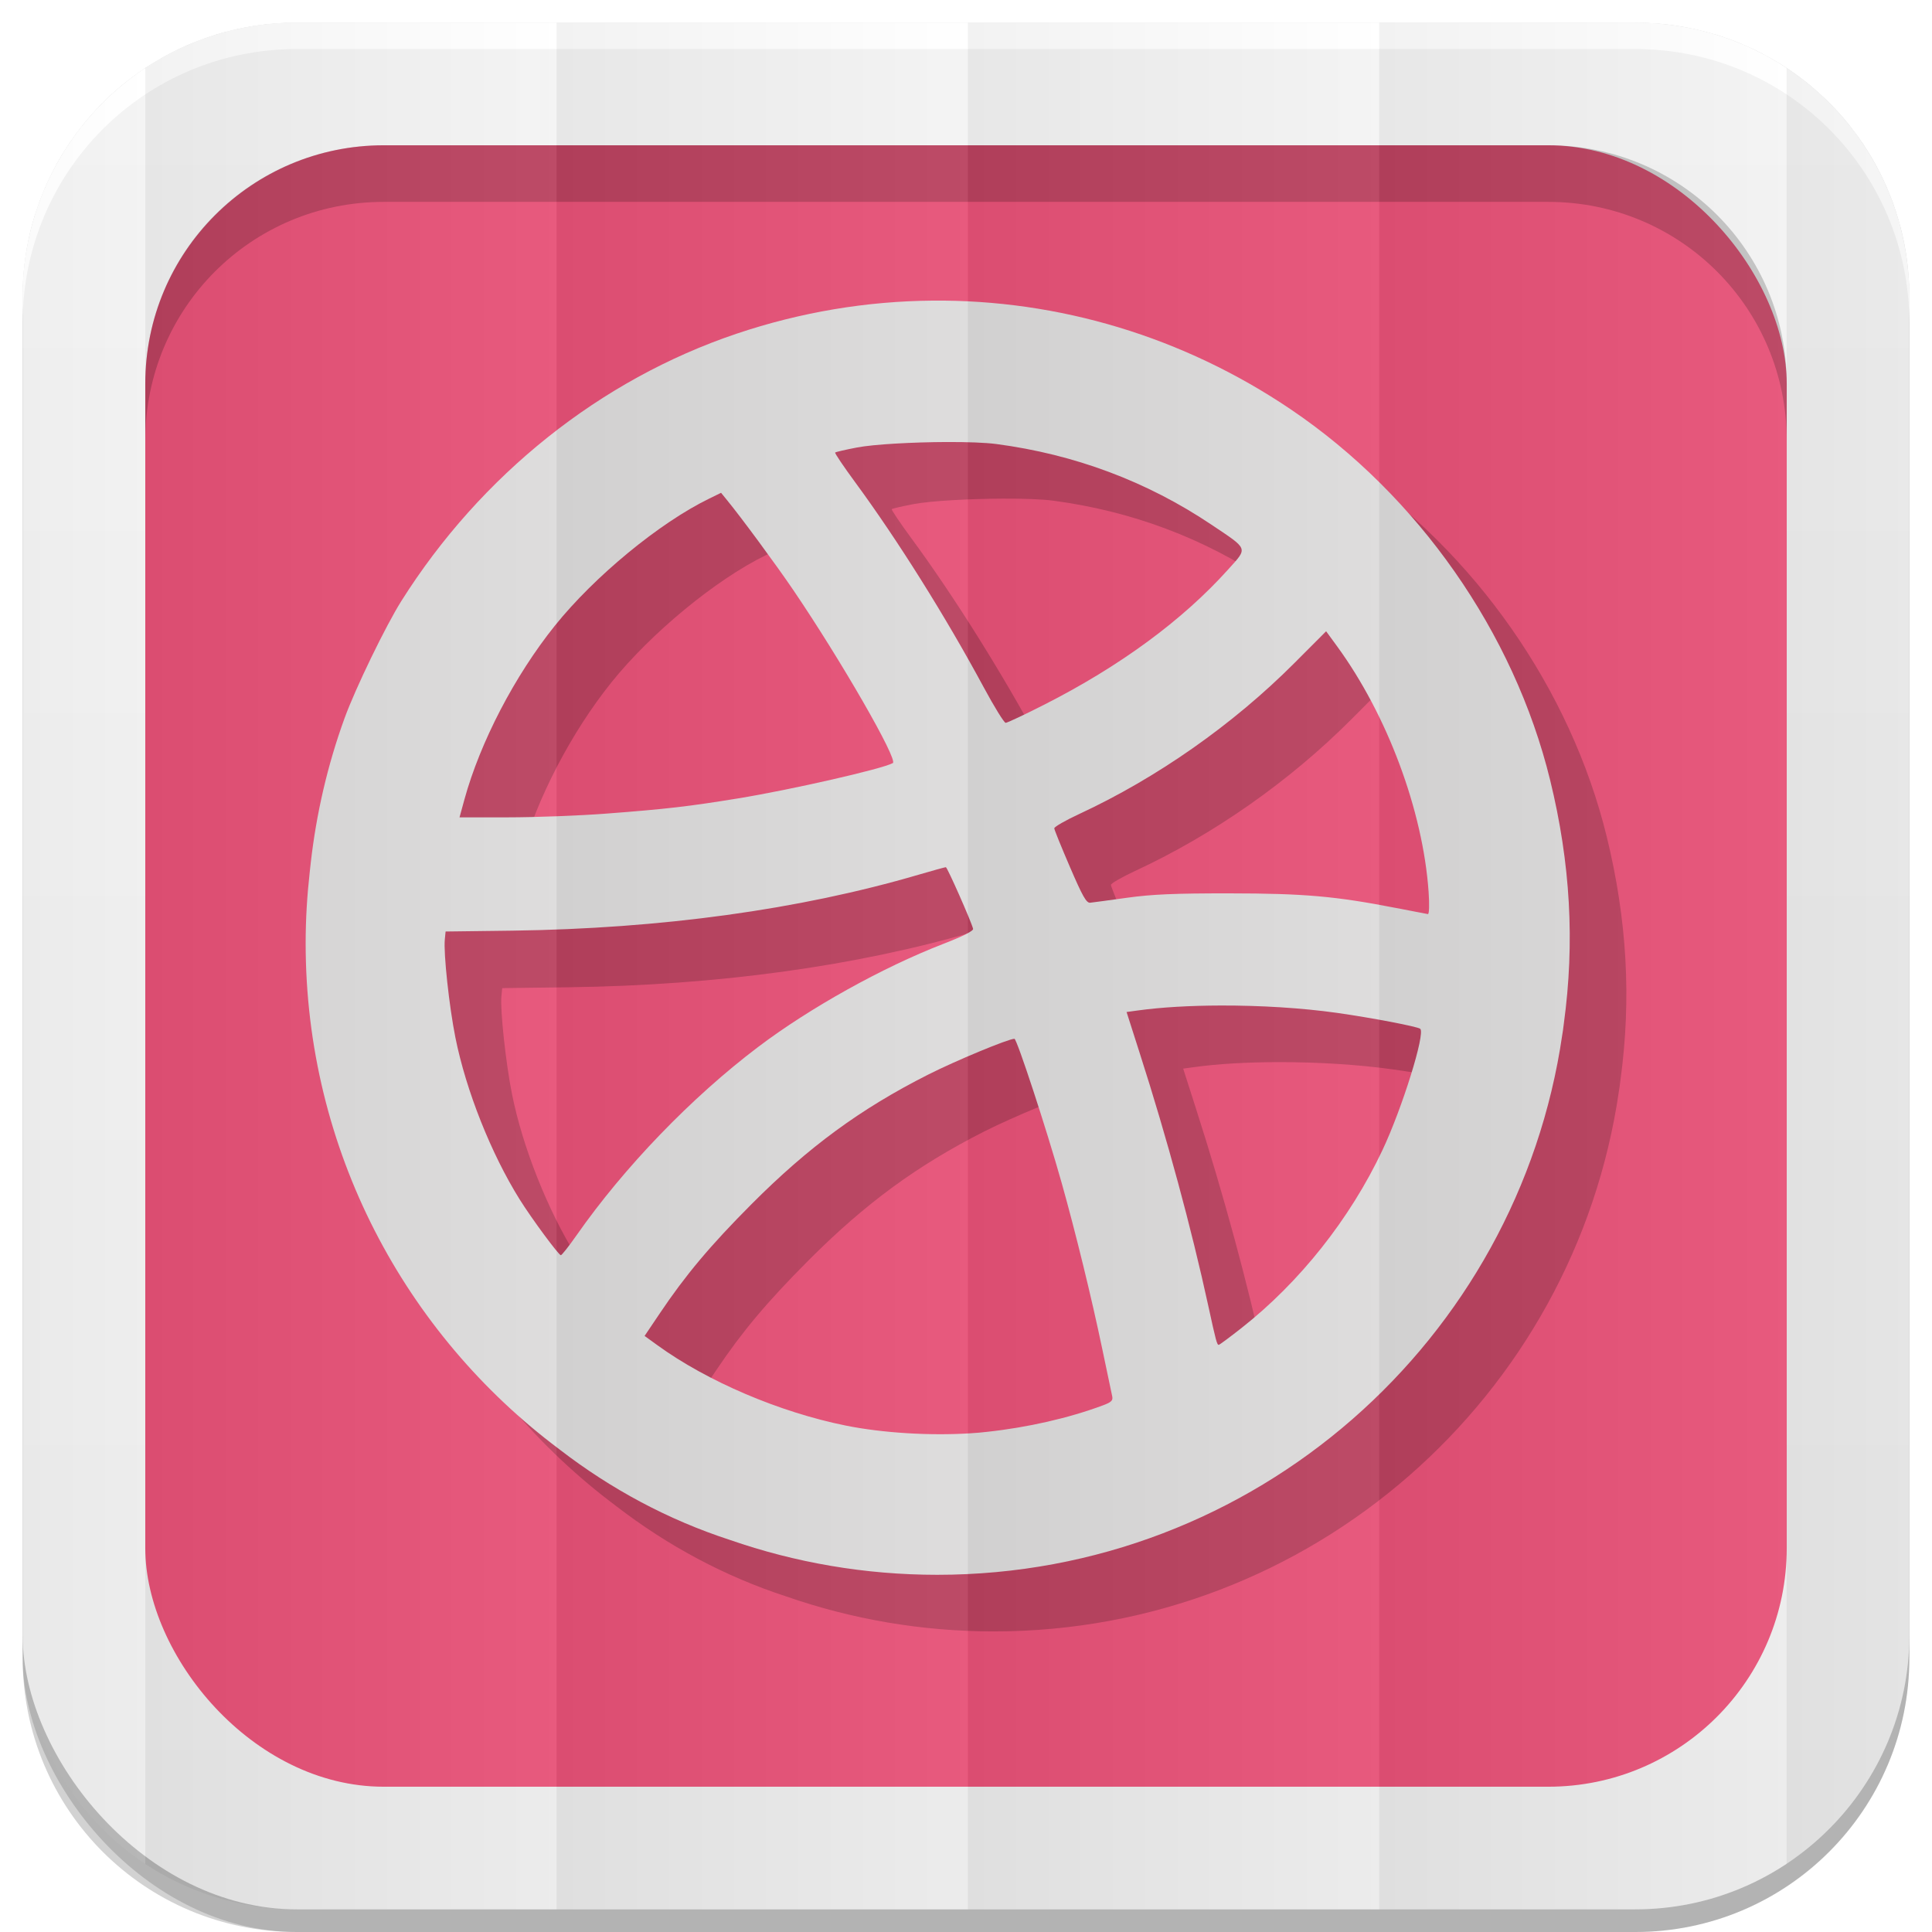 <?xml version="1.0" encoding="UTF-8" standalone="no"?>
<svg
   xmlns:dc="http://purl.org/dc/elements/1.1/"
   xmlns:cc="http://creativecommons.org/ns#"
   xmlns:rdf="http://www.w3.org/1999/02/22-rdf-syntax-ns#"
   xmlns:svg="http://www.w3.org/2000/svg"
   xmlns="http://www.w3.org/2000/svg"
   xmlns:xlink="http://www.w3.org/1999/xlink"
   xmlns:sodipodi="http://sodipodi.sourceforge.net/DTD/sodipodi-0.dtd"
   xmlns:inkscape="http://www.inkscape.org/namespaces/inkscape"
   viewBox="0 0 512 512"
   id="svg2"
   version="1.1"
   inkscape:version="0.48.4 r9939"
   width="100%"
   height="100%"
   sodipodi:docname="0 base.svg">
  <sodipodi:namedview
     pagecolor="#444444"
     bordercolor="#666666"
     borderopacity="1"
     objecttolerance="10"
     gridtolerance="10"
     guidetolerance="10"
     inkscape:pageopacity="0"
     inkscape:pageshadow="2"
     inkscape:window-width="1310"
     inkscape:window-height="718"
     id="namedview6"
     showgrid="false"
     showguides="true"
     inkscape:guide-bbox="true"
     inkscape:zoom="0.5181105"
     inkscape:cx="441.01603"
     inkscape:cy="1.7543477"
     inkscape:window-x="54"
     inkscape:window-y="27"
     inkscape:window-maximized="1"
     inkscape:current-layer="svg2"
     inkscape:snap-midpoints="true"
     inkscape:snap-global="false">
    <sodipodi:guide
       id="guide2989"
       position="768.176,433.356"
       orientation="0,1" />
    <sodipodi:guide
       id="guide2995"
       position="473.054,254.912"
       orientation="1,0" />
  </sodipodi:namedview>
  <defs
     id="defs8">
    <linearGradient
       id="linearGradient4379">
      <stop
         style="stop-color:#f3f3f3;stop-opacity:1;"
         offset="0"
         id="stop4381" />
      <stop
         id="stop4387"
         offset="0.5"
         style="stop-color:#eeeeee;stop-opacity:1;" />
      <stop
         style="stop-color:#ebebeb;stop-opacity:1;"
         offset="1"
         id="stop4383" />
    </linearGradient>
    <linearGradient
       id="linearGradient4996">
      <stop
         style="stop-color:#000000;stop-opacity:1;"
         offset="0"
         id="stop4998" />
      <stop
         style="stop-color:#ffffff;stop-opacity:1;"
         offset="1"
         id="stop5000" />
    </linearGradient>
    <linearGradient
       inkscape:collect="always"
       xlink:href="#linearGradient4996"
       id="linearGradient3108"
       gradientUnits="userSpaceOnUse"
       gradientTransform="matrix(1.038,0,0,1.462,-228.289,-118.253)"
       x1="257"
       y1="256"
       x2="362"
       y2="256" />
    <linearGradient
       inkscape:collect="always"
       xlink:href="#linearGradient4996"
       id="linearGradient3137"
       gradientUnits="userSpaceOnUse"
       gradientTransform="matrix(1.038,0,0,1.462,-119.289,-118.253)"
       x1="257"
       y1="256"
       x2="362"
       y2="256" />
    <linearGradient
       inkscape:collect="always"
       xlink:href="#linearGradient4996"
       id="linearGradient3141"
       gradientUnits="userSpaceOnUse"
       gradientTransform="matrix(1.038,0,0,1.462,-10.289,-118.253)"
       x1="257"
       y1="256"
       x2="362"
       y2="256" />
    <linearGradient
       inkscape:collect="always"
       xlink:href="#linearGradient4996"
       id="linearGradient3145"
       gradientUnits="userSpaceOnUse"
       gradientTransform="matrix(1.028,0,0,1.462,101.216,-118.253)"
       x1="257"
       y1="256"
       x2="362"
       y2="256" />
    <linearGradient
       inkscape:collect="always"
       xlink:href="#linearGradient4996"
       id="linearGradient3149"
       gradientUnits="userSpaceOnUse"
       gradientTransform="matrix(1.028,0,0,1.462,209.192,-118.253)"
       x1="257"
       y1="256"
       x2="362"
       y2="256" />
    <linearGradient
       inkscape:collect="always"
       xlink:href="#linearGradient4996"
       id="linearGradient3153"
       gradientUnits="userSpaceOnUse"
       gradientTransform="matrix(1.038,0,0,1.462,-337.289,-118.253)"
       x1="257"
       y1="256"
       x2="362"
       y2="256" />
    <filter
       inkscape:collect="always"
       id="filter4375">
      <feGaussianBlur
         inkscape:collect="always"
         stdDeviation="3.772"
         id="feGaussianBlur4377" />
    </filter>
    <linearGradient
       inkscape:collect="always"
       xlink:href="#linearGradient4379"
       id="linearGradient4385"
       x1="243.401"
       y1="19.564"
       x2="243.401"
       y2="504.017"
       gradientUnits="userSpaceOnUse" />
    <linearGradient
       y2="256"
       x2="362"
       y1="256"
       x1="257"
       gradientTransform="matrix(1.038,0,0,1.462,-337.289,-118.253)"
       gradientUnits="userSpaceOnUse"
       id="linearGradient3153-4"
       xlink:href="#linearGradient4996-9"
       inkscape:collect="always" />
    <linearGradient
       y2="256"
       x2="362"
       y1="256"
       x1="257"
       gradientTransform="matrix(1.028,0,0,1.462,209.192,-118.253)"
       gradientUnits="userSpaceOnUse"
       id="linearGradient3149-3"
       xlink:href="#linearGradient4996-9"
       inkscape:collect="always" />
    <linearGradient
       y2="256"
       x2="362"
       y1="256"
       x1="257"
       gradientTransform="matrix(1.028,0,0,1.462,101.216,-118.253)"
       gradientUnits="userSpaceOnUse"
       id="linearGradient3145-4"
       xlink:href="#linearGradient4996-9"
       inkscape:collect="always" />
    <linearGradient
       y2="256"
       x2="362"
       y1="256"
       x1="257"
       gradientTransform="matrix(1.038,0,0,1.462,-10.289,-118.253)"
       gradientUnits="userSpaceOnUse"
       id="linearGradient3141-5"
       xlink:href="#linearGradient4996-9"
       inkscape:collect="always" />
    <linearGradient
       y2="256"
       x2="362"
       y1="256"
       x1="257"
       gradientTransform="matrix(1.038,0,0,1.462,-119.289,-118.253)"
       gradientUnits="userSpaceOnUse"
       id="linearGradient3137-0"
       xlink:href="#linearGradient4996-9"
       inkscape:collect="always" />
    <linearGradient
       y2="256"
       x2="362"
       y1="256"
       x1="257"
       gradientTransform="matrix(1.038,0,0,1.462,-228.289,-118.253)"
       gradientUnits="userSpaceOnUse"
       id="linearGradient3108-3"
       xlink:href="#linearGradient4996-9"
       inkscape:collect="always" />
    <linearGradient
       id="linearGradient4996-9">
      <stop
         id="stop4998-6"
         offset="0"
         style="stop-color:#000000;stop-opacity:1;" />
      <stop
         id="stop5000-9"
         offset="1"
         style="stop-color:#ffffff;stop-opacity:1;" />
    </linearGradient>
  </defs>
  <path
     style="opacity:1;fill:#000000;fill-opacity:0.176;stroke:none;filter:url(#filter4375)"
     d="M 78.656 6 C 77.727 6 76.795 6.028 75.875 6.062 C 75.802 6.065 75.729 6.06 75.656 6.062 C 74.989 6.089 74.319 6.143 73.656 6.188 C 73.28 6.213 72.906 6.25 72.531 6.281 C 71.886 6.335 71.234 6.368 70.594 6.438 C 69.629 6.543 68.672 6.67 67.719 6.812 C 67.666 6.82 67.615 6.836 67.562 6.844 C 66.481 7.008 65.409 7.195 64.344 7.406 C 63.885 7.497 63.424 7.588 62.969 7.688 C 62.579 7.773 62.2 7.877 61.812 7.969 C 61.165 8.121 60.515 8.268 59.875 8.438 C 58.977 8.676 58.071 8.916 57.188 9.188 C 56.976 9.252 56.773 9.34 56.562 9.406 C 55.572 9.72 54.596 10.052 53.625 10.406 C 52.808 10.704 51.99 11.018 51.188 11.344 C 50.898 11.461 50.6 11.566 50.312 11.688 C 50.176 11.745 50.042 11.817 49.906 11.875 C 49.825 11.91 49.738 11.933 49.656 11.969 C 48.939 12.28 48.236 12.604 47.531 12.938 C 47.384 13.007 47.24 13.086 47.094 13.156 C 46.146 13.612 45.205 14.099 44.281 14.594 C 44.01 14.739 43.737 14.883 43.469 15.031 C 43.055 15.26 42.659 15.514 42.25 15.75 C 41.73 16.05 41.199 16.344 40.688 16.656 C 39.949 17.108 39.221 17.554 38.5 18.031 C 38.469 18.052 38.438 18.073 38.406 18.094 C 37.951 18.396 37.511 18.719 37.062 19.031 C 36.939 19.117 36.81 19.195 36.688 19.281 C 36.164 19.651 35.638 20.023 35.125 20.406 C 33.29 21.777 31.507 23.246 29.812 24.781 C 29.796 24.797 29.767 24.797 29.75 24.812 C 29.224 25.29 28.73 25.789 28.219 26.281 C 27.695 26.786 27.165 27.292 26.656 27.812 C 26.145 28.336 25.652 28.868 25.156 29.406 C 24.216 30.428 23.319 31.456 22.438 32.531 C 21.807 33.301 21.193 34.111 20.594 34.906 C 20.482 35.054 20.36 35.195 20.25 35.344 C 19.724 36.054 19.219 36.77 18.719 37.5 C 18.609 37.66 18.483 37.808 18.375 37.969 C 18.362 37.988 18.357 38.012 18.344 38.031 C 18.26 38.156 18.177 38.281 18.094 38.406 C 17.623 39.115 17.165 39.837 16.719 40.562 C 16.647 40.679 16.571 40.79 16.5 40.906 C 15.925 41.854 15.376 42.805 14.844 43.781 C 14.692 44.059 14.554 44.345 14.406 44.625 C 14.226 44.966 14.05 45.312 13.875 45.656 C 13.632 46.135 13.389 46.609 13.156 47.094 C 12.731 47.979 12.328 48.876 11.938 49.781 C 11.698 50.338 11.476 50.905 11.25 51.469 C 11.212 51.564 11.163 51.654 11.125 51.75 C 10.879 52.371 10.636 52.995 10.406 53.625 C 10.075 54.534 9.765 55.45 9.469 56.375 C 9.358 56.72 9.23 57.059 9.125 57.406 C 8.824 58.397 8.54 59.398 8.281 60.406 C 8.273 60.438 8.258 60.468 8.25 60.5 C 7.983 61.546 7.753 62.592 7.531 63.656 C 7.497 63.822 7.471 63.99 7.438 64.156 C 7.012 66.274 6.676 68.413 6.438 70.594 C 6.402 70.916 6.375 71.239 6.344 71.562 C 6.254 72.501 6.179 73.458 6.125 74.406 C 6.108 74.697 6.107 74.99 6.094 75.281 C 6.043 76.4 6 77.525 6 78.656 L 6 433.344 L 6 439.344 C 6 479.589 38.411 512 78.656 512 L 433.344 512 C 473.589 512 506 479.589 506 439.344 L 506 84.656 L 506 78.656 C 506 77.397 505.969 76.149 505.906 74.906 C 505.89 74.583 505.864 74.26 505.844 73.938 C 505.785 73.02 505.717 72.095 505.625 71.188 C 505.605 70.988 505.584 70.793 505.562 70.594 C 505.317 68.349 504.975 66.146 504.531 63.969 C 504.51 63.865 504.49 63.76 504.469 63.656 C 504.242 62.569 503.993 61.506 503.719 60.438 C 503.708 60.396 503.698 60.354 503.688 60.312 C 503.498 59.58 503.274 58.848 503.062 58.125 C 502.851 57.401 502.639 56.683 502.406 55.969 C 502.148 55.18 501.878 54.402 501.594 53.625 C 501.364 52.995 501.121 52.371 500.875 51.75 C 500.837 51.654 500.788 51.564 500.75 51.469 C 500.511 50.875 500.285 50.274 500.031 49.688 C 499.654 48.816 499.254 47.946 498.844 47.094 C 498.611 46.609 498.368 46.135 498.125 45.656 C 497.838 45.092 497.551 44.524 497.25 43.969 C 497.199 43.875 497.145 43.781 497.094 43.688 C 496.581 42.752 496.052 41.816 495.5 40.906 C 495.288 40.556 495.062 40.221 494.844 39.875 C 494.439 39.233 494.049 38.597 493.625 37.969 C 492.816 36.77 491.94 35.615 491.062 34.469 C 490.801 34.127 490.549 33.774 490.281 33.438 C 490.093 33.2 489.91 32.954 489.719 32.719 C 489.626 32.605 489.531 32.488 489.438 32.375 C 486.728 29.089 483.742 26.074 480.5 23.312 C 480.207 23.063 479.922 22.807 479.625 22.562 C 479.357 22.342 479.084 22.123 478.812 21.906 C 478.177 21.397 477.528 20.894 476.875 20.406 C 473.705 18.038 470.325 15.925 466.781 14.094 C 466.164 13.775 465.533 13.458 464.906 13.156 C 464.751 13.082 464.593 13.011 464.438 12.938 C 463.653 12.567 462.863 12.218 462.062 11.875 C 461.575 11.666 461.087 11.449 460.594 11.25 C 459.859 10.954 459.122 10.679 458.375 10.406 C 457.983 10.263 457.582 10.136 457.188 10 C 456.469 9.752 455.729 9.476 455 9.25 C 454.886 9.215 454.77 9.191 454.656 9.156 C 454.168 9.007 453.68 8.889 453.188 8.75 C 452.83 8.65 452.484 8.533 452.125 8.438 C 452.106 8.432 452.082 8.443 452.062 8.438 C 451.226 8.217 450.38 8.004 449.531 7.812 C 449.5 7.805 449.469 7.788 449.438 7.781 C 448.786 7.635 448.127 7.504 447.469 7.375 C 446.466 7.178 445.455 6.999 444.438 6.844 C 444.375 6.834 444.313 6.822 444.25 6.812 C 443.298 6.67 442.37 6.543 441.406 6.438 C 440.57 6.346 439.719 6.282 438.875 6.219 C 438.699 6.206 438.52 6.199 438.344 6.188 C 437.609 6.138 436.866 6.09 436.125 6.062 C 435.205 6.028 434.272 6 433.344 6 L 147.5 6 L 78.656 6 z "
     id="path3492" />
  <rect
     style="opacity:0.15;fill:#000000;fill-opacity:1;stroke:none"
     id="rect5028"
     width="500"
     height="500"
     x="6"
     y="12"
     rx="72.644"
     ry="72.644" />
  <rect
     ry="72.644"
     rx="72.644"
     y="6"
     x="6"
     height="500"
     width="500"
     id="rect4979"
     style="fill:url(#linearGradient4385);fill-opacity:1;stroke:none" />
  <rect
     style="fill:#e75177;fill-opacity:1;stroke:none"
     id="rect4981"
     width="435"
     height="435"
     x="38.5"
     y="38.5"
     rx="63.2"
     ry="63.2" />
  <path
     style="fill:#000000;fill-opacity:1;stroke:none;opacity:0.2"
     d="M 101.688 38.5 C 66.675 38.5 38.5 66.675 38.5 101.688 L 38.5 116.688 C 38.5 81.675 66.675 53.5 101.688 53.5 L 410.312 53.5 C 445.325 53.5 473.5 81.675 473.5 116.688 L 473.5 101.688 C 473.5 66.675 445.325 38.5 410.312 38.5 L 101.688 38.5 z "
     id="rect3187" />
  <path
     style="fill:#ffffff;fill-opacity:1;stroke:none"
     d="M 78.656 6 C 38.411 6 6 38.411 6 78.656 L 6 85.656 C 6 45.411 38.411 13 78.656 13 L 433.344 13 C 473.589 13 506 45.411 506 85.656 L 506 78.656 C 506 38.411 473.589 6 433.344 6 L 78.656 6 z "
     id="rect4349" />
  <g
     id="g3090"
     transform="translate(1048.5,466.122)">
    <path
       style="opacity:0.2;fill:#000000;fill-opacity:1;stroke:none"
       d="m -786.308,-371.457 c -17.47,0.142 -35.023,3.048 -52.081,8.8 -36.01,12.142 -67.688,37.416 -88.737,70.788 -4.131,6.549 -12.176,23.135 -15.056,31.056 -4.519,12.427 -7.484,25.305 -8.964,38.317 -7.7e-4,0.007 7.7e-4,0.014 0,0.021 -0.092,0.806 -0.187,1.613 -0.267,2.42 -0.697,6.205 -1.087,12.501 -1.087,18.892 0,54.84 26.382,103.52 67.137,134.049 0.09,0.067 0.177,0.138 0.267,0.205 13.538,10.416 28.623,18.547 45.066,23.897 17.204,5.974 35.674,9.231 54.912,9.231 84.208,0 153.892,-62.183 165.638,-143.136 0.06,-0.39 0.127,-0.779 0.185,-1.169 0.086,-0.588 0.145,-1.177 0.226,-1.764 2.939,-21.494 1.766,-42.512 -3.631,-64.553 -9.57,-39.081 -34.991,-75.413 -68.676,-98.193 -28.56,-19.314 -61.579,-29.133 -94.932,-28.861 z m 3.713,37.476 c 5.374,-0.023 10.267,0.153 13.148,0.533 20.779,2.746 39.926,9.923 56.963,21.353 9.962,6.684 9.722,6.03 4.431,11.918 -12.062,13.422 -28.642,25.605 -48.697,35.794 -5.218,2.651 -9.825,4.82 -10.236,4.82 -0.411,0 -3.021,-4.227 -5.805,-9.395 -10.146,-18.832 -22.846,-39.082 -34.153,-54.461 -3.026,-4.116 -5.383,-7.621 -5.231,-7.774 0.152,-0.153 2.743,-0.756 5.764,-1.333 4.564,-0.873 14.859,-1.418 23.815,-1.456 z m -59.814,13.456 1.6,1.969 c 3.671,4.465 12.874,16.942 17.477,23.712 12.685,18.66 27.907,45.121 26.441,45.948 -2.721,1.535 -26.97,7.066 -40.984,9.354 -13.064,2.132 -19.024,2.825 -35.015,4.041 -7.197,0.547 -18.864,0.984 -25.948,0.985 l -12.882,0 1.292,-4.718 c 4.191,-15.241 13.338,-32.812 23.959,-46.05 10.496,-13.084 27.732,-27.282 40.922,-33.702 l 3.138,-1.538 z m 160.346,36.697 2.892,3.959 c 13.301,18.209 22.75,43.533 24.266,65.065 0.243,3.451 0.154,5.977 -0.185,5.928 -0.324,-0.047 -4.112,-0.78 -8.431,-1.62 -16.122,-3.139 -24.397,-3.857 -44.163,-3.877 -14.441,-0.015 -20.571,0.251 -27.158,1.169 -4.678,0.652 -9.059,1.24 -9.743,1.313 -1.012,0.108 -2.002,-1.66 -5.354,-9.436 -2.267,-5.259 -4.146,-9.878 -4.164,-10.277 -0.018,-0.398 2.96,-2.102 6.605,-3.795 20.651,-9.591 40.775,-23.712 57.045,-40.02 l 8.39,-8.41 z m -100.778,62.522 c 0.378,-0.004 6.717,14.329 7.22,16.328 0.139,0.551 -2.67,1.971 -7.959,4.02 -16.076,6.228 -35.283,16.921 -48.963,27.261 -17.719,13.392 -35.543,31.89 -48.184,49.968 -2.027,2.899 -3.898,5.259 -4.144,5.251 -0.582,-0.018 -7.768,-9.752 -10.913,-14.789 -7.576,-12.137 -14.205,-28.821 -17.025,-42.871 -1.659,-8.263 -3.176,-22.359 -2.81,-26.01 l 0.205,-2.113 17.661,-0.226 c 39.462,-0.53 76.159,-5.584 107.629,-14.81 3.778,-1.108 7.054,-2.008 7.282,-2.01 z m 72.901,36.656 c 10.388,-0.026 21.408,0.633 30.728,1.949 9.167,1.295 21.432,3.639 22.092,4.226 1.395,1.239 -4.793,21.09 -10.031,32.184 -8.575,18.164 -21.894,34.958 -37.353,47.117 -3.11,2.446 -5.816,4.451 -6.01,4.451 -0.476,0 -0.75,-1.02 -2.749,-10.215 -4.539,-20.878 -10.984,-44.622 -18.174,-67.014 l -3.508,-10.974 2.995,-0.41 c 6.223,-0.862 13.93,-1.292 22.01,-1.313 z m -54.727,8.82 c 0.661,0 8.555,24.089 12.533,38.235 3.67,13.054 7.929,30.458 10.728,43.876 1.286,6.165 2.476,11.826 2.646,12.595 0.255,1.149 -0.182,1.59 -2.462,2.441 -8.999,3.359 -20,5.865 -30.707,7.015 -0.721,0.077 -1.471,0.163 -2.215,0.226 -0.745,0.063 -1.492,0.116 -2.256,0.164 -10.708,0.674 -23.227,-0.087 -32.963,-2.051 -17.564,-3.544 -36.69,-11.705 -49.907,-21.292 l -3.405,-2.462 3.979,-5.908 c 6.851,-10.212 13.464,-18.082 24.348,-29.005 15.153,-15.205 28.899,-25.284 46.85,-34.358 7.209,-3.644 21.241,-9.477 22.83,-9.477 z"
       id="path3088"
       inkscape:connector-curvature="0" />
    <path
       inkscape:connector-curvature="0"
       id="path3082"
       d="m -801.308,-386.457 c -17.47,0.142 -35.023,3.048 -52.081,8.8 -36.01,12.142 -67.688,37.416 -88.737,70.788 -4.131,6.549 -12.176,23.135 -15.056,31.056 -4.519,12.427 -7.484,25.305 -8.964,38.317 -7.7e-4,0.007 7.7e-4,0.014 0,0.021 -0.092,0.806 -0.187,1.613 -0.267,2.42 -0.697,6.205 -1.087,12.501 -1.087,18.892 0,54.84 26.382,103.52 67.137,134.049 0.09,0.067 0.177,0.138 0.267,0.205 13.538,10.416 28.623,18.547 45.066,23.897 17.204,5.974 35.674,9.231 54.912,9.231 84.208,0 153.892,-62.183 165.638,-143.136 0.06,-0.39 0.127,-0.779 0.185,-1.169 0.086,-0.588 0.145,-1.177 0.226,-1.764 2.939,-21.494 1.766,-42.512 -3.631,-64.553 -9.57,-39.081 -34.991,-75.413 -68.676,-98.193 -28.56,-19.314 -61.579,-29.133 -94.932,-28.861 z m 3.713,37.476 c 5.374,-0.023 10.267,0.153 13.148,0.533 20.779,2.746 39.926,9.923 56.963,21.353 9.962,6.684 9.722,6.03 4.431,11.918 -12.062,13.422 -28.642,25.605 -48.697,35.794 -5.218,2.651 -9.825,4.82 -10.236,4.82 -0.411,0 -3.021,-4.227 -5.805,-9.395 -10.146,-18.832 -22.846,-39.082 -34.153,-54.461 -3.026,-4.116 -5.383,-7.621 -5.231,-7.774 0.152,-0.153 2.743,-0.756 5.764,-1.333 4.564,-0.873 14.859,-1.418 23.815,-1.456 z m -59.814,13.456 1.6,1.969 c 3.671,4.465 12.874,16.942 17.477,23.712 12.685,18.66 27.907,45.121 26.441,45.948 -2.721,1.535 -26.97,7.066 -40.984,9.354 -13.064,2.132 -19.024,2.825 -35.015,4.041 -7.197,0.547 -18.864,0.984 -25.948,0.985 l -12.882,0 1.292,-4.718 c 4.191,-15.241 13.338,-32.812 23.959,-46.05 10.496,-13.084 27.732,-27.282 40.922,-33.702 l 3.138,-1.538 z m 160.346,36.697 2.892,3.959 c 13.301,18.209 22.75,43.533 24.266,65.065 0.243,3.451 0.154,5.977 -0.185,5.928 -0.324,-0.047 -4.112,-0.78 -8.431,-1.62 -16.122,-3.139 -24.397,-3.857 -44.163,-3.877 -14.441,-0.015 -20.571,0.251 -27.158,1.169 -4.678,0.652 -9.059,1.24 -9.743,1.313 -1.012,0.108 -2.002,-1.66 -5.354,-9.436 -2.267,-5.259 -4.146,-9.878 -4.164,-10.277 -0.018,-0.398 2.96,-2.102 6.605,-3.795 20.651,-9.591 40.775,-23.712 57.045,-40.02 l 8.39,-8.41 z m -100.778,62.522 c 0.378,-0.004 6.717,14.329 7.22,16.328 0.139,0.551 -2.67,1.971 -7.959,4.02 -16.076,6.228 -35.283,16.921 -48.963,27.261 -17.719,13.392 -35.543,31.89 -48.184,49.968 -2.027,2.899 -3.898,5.259 -4.144,5.251 -0.582,-0.018 -7.768,-9.752 -10.913,-14.789 -7.576,-12.137 -14.205,-28.821 -17.025,-42.871 -1.659,-8.263 -3.176,-22.359 -2.81,-26.01 l 0.205,-2.113 17.661,-0.226 c 39.462,-0.53 76.159,-5.584 107.629,-14.81 3.778,-1.108 7.054,-2.008 7.282,-2.01 z m 72.901,36.656 c 10.388,-0.026 21.408,0.633 30.728,1.949 9.167,1.295 21.432,3.639 22.092,4.226 1.395,1.239 -4.793,21.09 -10.031,32.184 -8.575,18.164 -21.894,34.958 -37.353,47.117 -3.11,2.446 -5.816,4.451 -6.01,4.451 -0.476,0 -0.75,-1.02 -2.749,-10.215 -4.539,-20.878 -10.984,-44.622 -18.174,-67.014 l -3.508,-10.974 2.995,-0.41 c 6.223,-0.862 13.93,-1.292 22.01,-1.313 z m -54.727,8.82 c 0.661,0 8.555,24.089 12.533,38.235 3.67,13.054 7.929,30.458 10.728,43.876 1.286,6.165 2.476,11.826 2.646,12.595 0.255,1.149 -0.182,1.59 -2.462,2.441 -8.999,3.359 -20,5.865 -30.707,7.015 -0.721,0.077 -1.471,0.163 -2.215,0.226 -0.745,0.063 -1.492,0.116 -2.256,0.164 -10.708,0.674 -23.227,-0.087 -32.963,-2.051 -17.564,-3.544 -36.69,-11.705 -49.907,-21.292 l -3.405,-2.462 3.979,-5.908 c 6.851,-10.212 13.464,-18.082 24.348,-29.005 15.153,-15.205 28.899,-25.284 46.85,-34.358 7.209,-3.644 21.241,-9.477 22.83,-9.477 z"
       style="fill:#dcdbdb;fill-opacity:1;stroke:none" />
  </g>
  <g
     id="g3167">
    <path
       id="rect3068"
       d="M 78.656 6 C 63.793 6 49.986 10.43 38.5 18.031 L 38.5 493.969 C 49.986 501.57 63.793 506 78.656 506 L 147.5 506 L 147.5 6 L 78.656 6 z "
       style="opacity:0.05;fill:url(#linearGradient3108);fill-opacity:1;stroke:none" />
    <path
       inkscape:connector-curvature="0"
       style="opacity:0.05;fill:url(#linearGradient3137);fill-opacity:1;stroke:none"
       d="m 147.5,6 0,500 109,0 0,-500 -109,0 z"
       id="path3135" />
    <path
       id="path3139"
       d="m 256.5,6 0,500 109,0 0,-500 -109,0 z"
       style="opacity:0.05;fill:url(#linearGradient3141);fill-opacity:1;stroke:none"
       inkscape:connector-curvature="0" />
    <path
       id="path3143"
       d="M 365.5 6 L 365.5 506 L 433.344 506 C 448.198 506 461.987 501.562 473.469 493.969 L 473.469 18.031 C 461.987 10.438 448.198 6 433.344 6 L 365.5 6 z "
       style="opacity:0.05;fill:url(#linearGradient3145);fill-opacity:1;stroke:none" />
    <path
       id="path3151"
       d="M 38.5 18.031 C 18.886 31.012 6 53.275 6 78.656 L 6 433.344 C 6 458.725 18.886 480.988 38.5 493.969 L 38.5 18.031 z "
       style="opacity:0.05;fill:url(#linearGradient3153);fill-opacity:1;stroke:none" />
    <path
       id="path3147"
       d="M 473.469 18.031 L 473.469 493.969 C 493.095 480.99 506 458.735 506 433.344 L 506 78.656 C 506 53.265 493.095 31.01 473.469 18.031 z "
       style="opacity:0.05;fill:url(#linearGradient3149);fill-opacity:1;stroke:none" />
  </g>
</svg>
